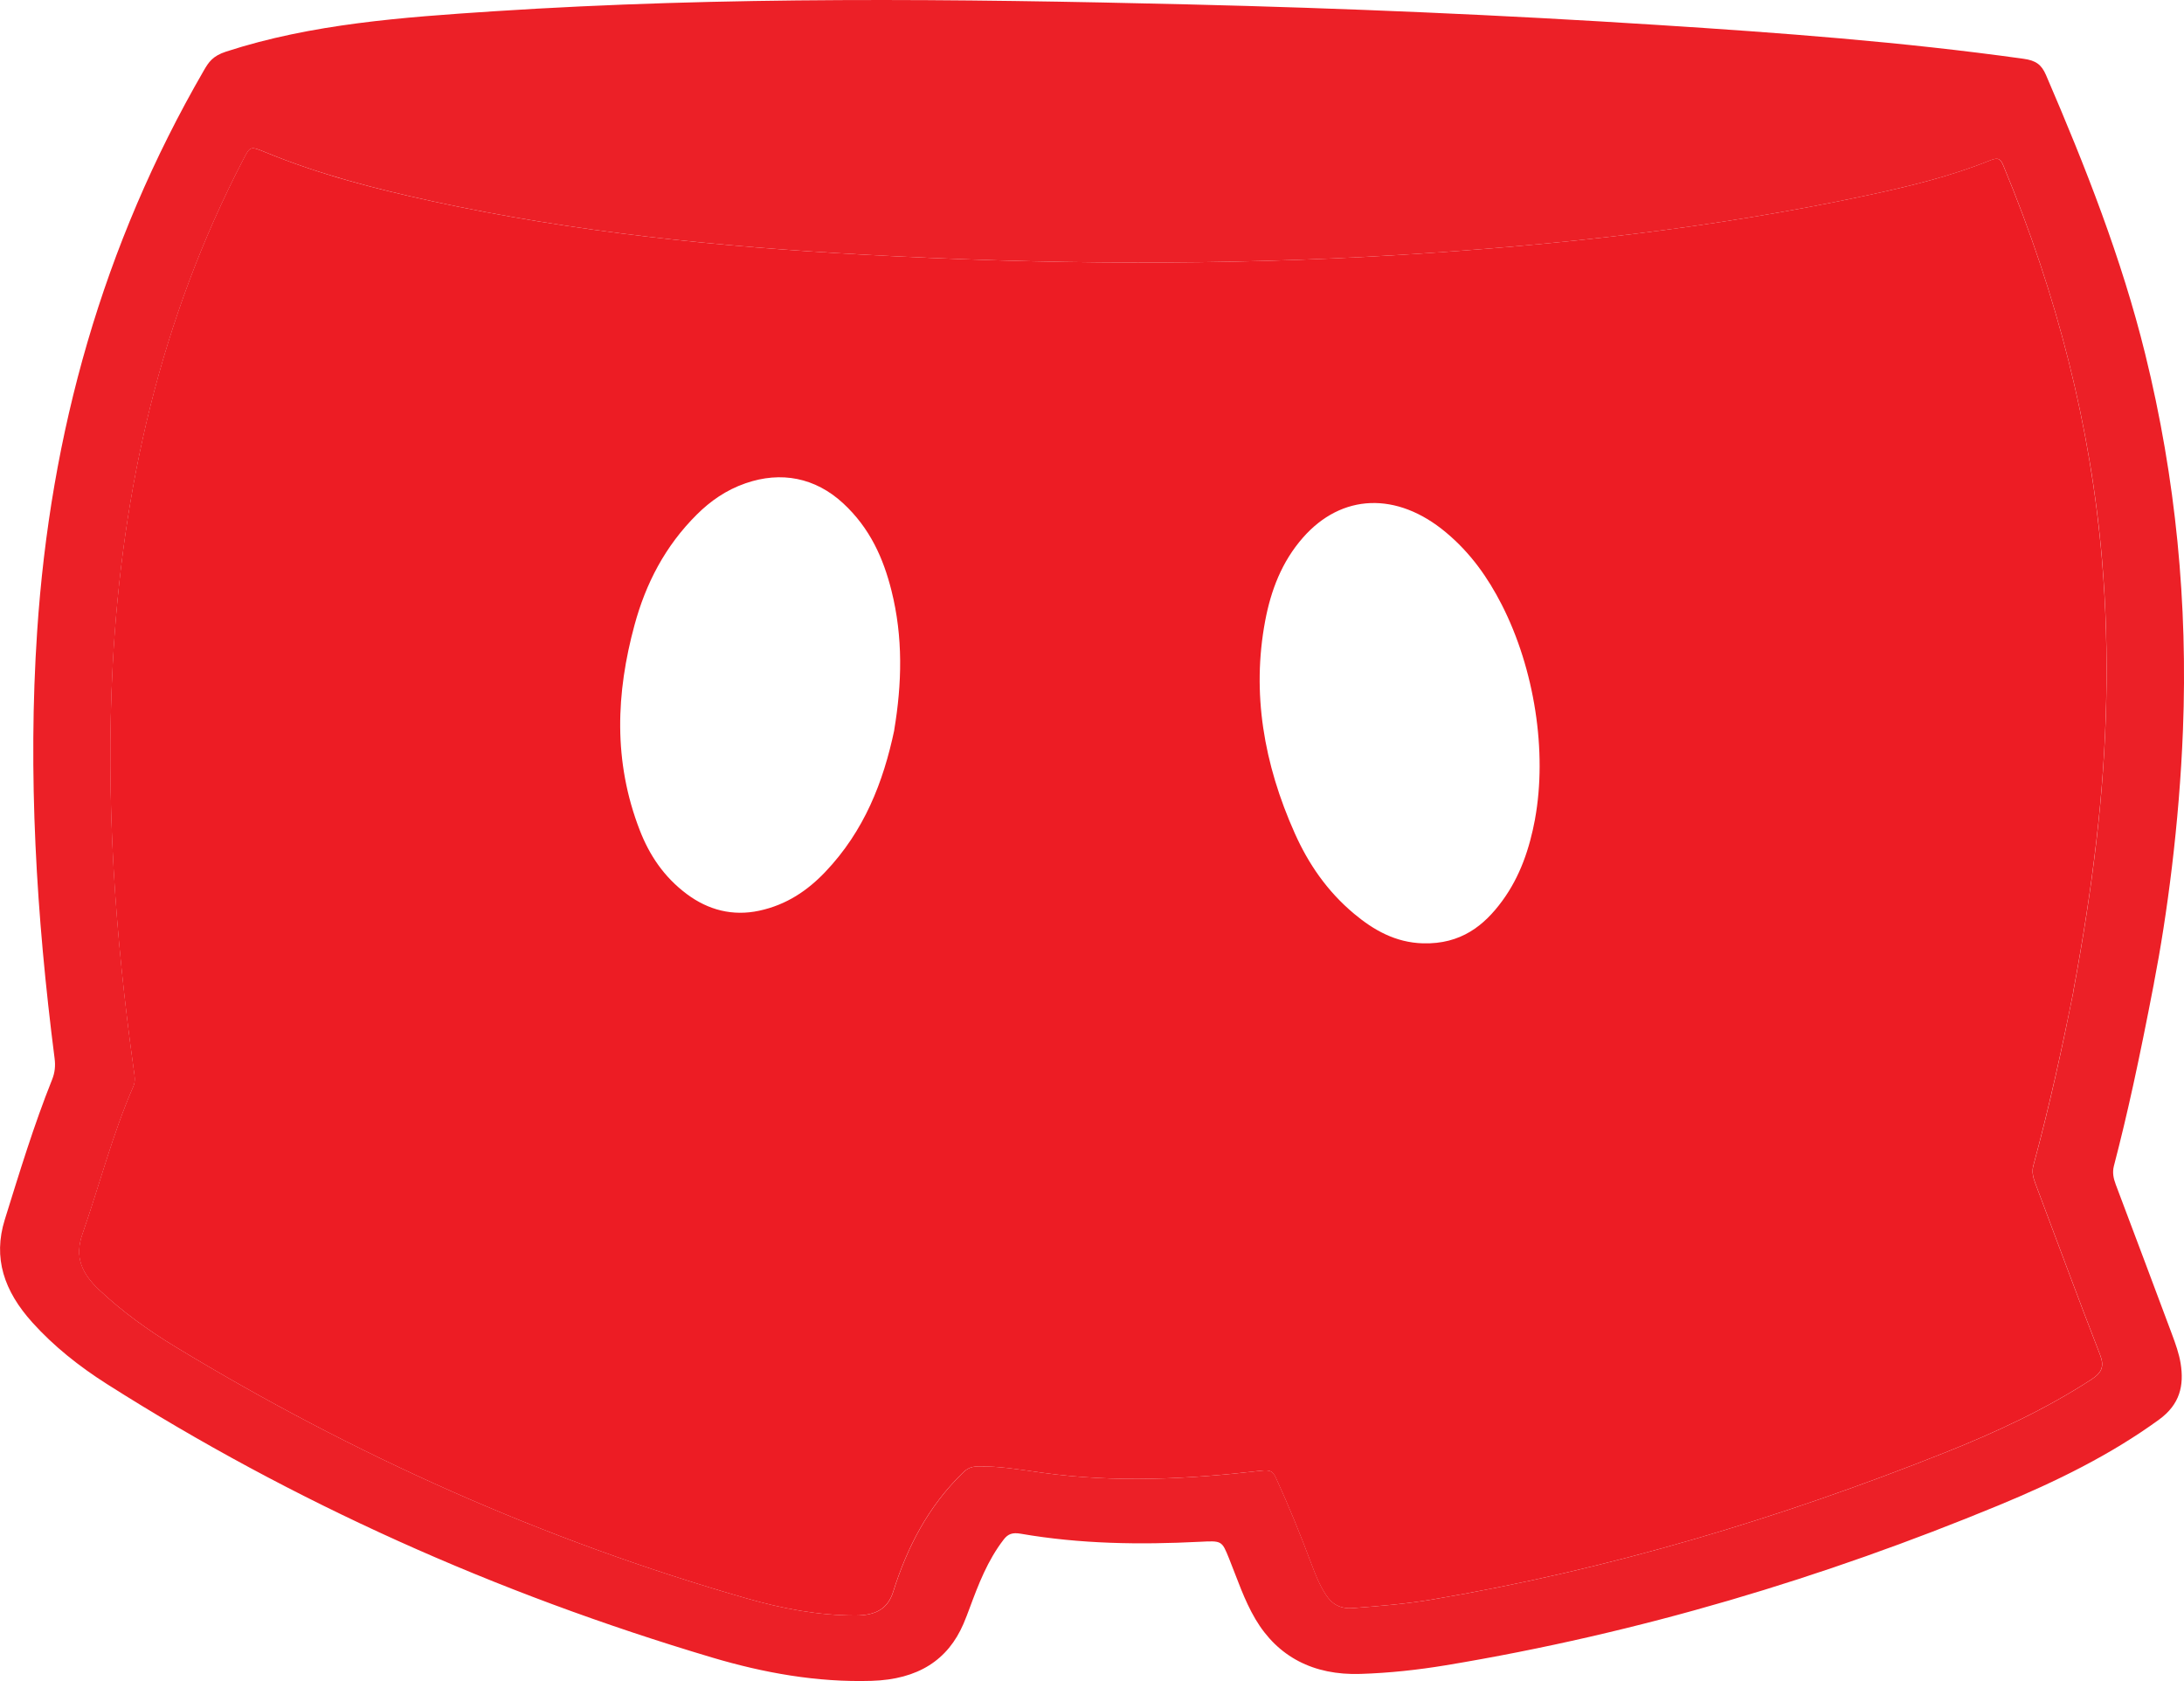 <?xml version="1.0" encoding="UTF-8"?><svg id="Layer_1" xmlns="http://www.w3.org/2000/svg" viewBox="0 0 456.77 351.53"><defs><style>.cls-1{fill:#ec2027;}.cls-2{fill:#ed1c24;}</style></defs><path class="cls-1" d="M450.48,205.65c-3.12,16.2-5.52,27.23-8.37,38.17-.36,1.38-.09,2.62,.4,3.92,3.92,10.42,7.86,20.83,11.74,31.26,.75,2.02,1.49,4.07,1.82,6.14,.73,4.59-.13,8.53-4.51,11.72-10.12,7.37-21.57,12.98-33.52,17.92-36.7,15.16-75.07,26.73-115.64,33.46-5.87,.97-11.83,1.62-17.87,1.81-9.86,.32-17.32-3.61-21.96-11.45-2.4-4.07-3.79-8.41-5.51-12.66-1.53-3.78-1.49-3.76-6.17-3.52-12.46,.63-24.94,.47-37.42-1.69-1.69-.29-2.63,.02-3.55,1.21-3.39,4.4-5.28,9.37-7.14,14.38-.4,1.09-.82,2.18-1.28,3.26-3.25,7.55-9.48,11.63-19.23,11.92-11.4,.34-22.51-1.66-33.34-4.88-45.33-13.49-87.6-32.45-126.57-57.19-5.82-3.7-11.13-7.92-15.59-12.87-5.93-6.58-8.27-13.49-5.77-21.51,3.07-9.85,6.06-19.71,9.91-29.32,.57-1.43,.71-2.83,.51-4.38-3.82-29.82-5.63-59.59-3.65-89.3C10.52,90.58,21.46,51.31,42.63,14.74c1-1.73,1.83-3.03,4.66-3.95,17.9-5.82,36.94-7.18,55.98-8.43C151.45-.79,199.96-.25,248.51,.92c32.73,.79,65.48,2.2,98.23,4.3,25.52,1.63,51.04,3.52,76.46,7.07,2.6,.36,3.76,1.22,4.7,3.38,8.26,19.17,15.85,38.46,20.75,58.34,6.45,26.15,8.93,52.37,7.9,78.68-.76,19.59-3.34,38.91-6.08,52.97Zm-16.88,1.83c2.16-11.59,3.69-21.6,4.86-31.67,2.25-19.42,2.83-38.95,1.18-58.63-2.36-28.09-9.44-55.55-20.61-82.47-.6-1.45-1.03-1.88-2.79-1.17-8.23,3.33-17.01,5.45-25.89,7.35-31.84,6.79-64.46,10.38-97.46,12.41-37.27,2.29-74.74,2.01-112.31-.05-30.26-1.66-60.4-4.68-90.19-11.17-11.83-2.58-23.51-5.58-34.65-10.15-3.42-1.4-3.38-1.42-4.86,1.44-17.3,33.32-25.36,68.85-27.3,105.8-1.48,28.14,.49,56.35,4.41,84.58,.16,1.16,.41,2.29-.09,3.44-4.38,10.06-7.08,20.62-10.66,30.91-1.66,4.77-.15,8.19,3.55,11.67,4.77,4.49,10.15,8.38,15.89,11.86,37.13,22.53,76.84,40.43,119.61,52.66,7.33,2.09,14.89,3.54,22.63,3.54,4.27,0,6.78-1.4,7.9-4.98,2.9-9.2,7.24-17.76,14.61-24.91,.87-.84,1.65-1.25,3.07-1.28,4.53-.09,8.99,.68,13.45,1.31,15.44,2.15,30.64,1.35,45.74-.41,1.91-.22,2.52,.04,3.17,1.48,2.73,5.95,5.17,11.97,7.44,18.04,.82,2.18,1.67,4.36,3,6.4,1.28,1.95,2.94,3.02,5.76,2.8,5.51-.43,11.02-.87,16.42-1.78,37.5-6.34,72.99-17.1,107.19-30.69,10.83-4.3,21.27-9.17,30.76-15.35,2.22-1.44,2.72-2.77,1.78-5.19-4.64-11.93-9.04-23.92-13.55-35.88-.46-1.23-.73-2.39-.38-3.67,3.4-12.51,6.14-25.17,8.34-36.24Z"/><path class="cls-2" d="M433.6,207.48c-2.2,11.07-4.95,23.73-8.34,36.24-.35,1.28-.08,2.44,.38,3.67,4.51,11.96,8.91,23.95,13.55,35.88,.94,2.42,.44,3.74-1.78,5.19-9.49,6.18-19.93,11.04-30.76,15.35-34.2,13.59-69.69,24.35-107.19,30.69-5.4,.91-10.9,1.35-16.42,1.78-2.81,.22-4.48-.85-5.76-2.8-1.33-2.03-2.18-4.21-3-6.4-2.27-6.07-4.71-12.09-7.44-18.04-.66-1.44-1.27-1.7-3.17-1.48-15.1,1.76-30.3,2.56-45.74,.41-4.47-.62-8.92-1.4-13.45-1.31-1.42,.03-2.2,.44-3.07,1.28-7.37,7.15-11.71,15.71-14.61,24.91-1.13,3.58-3.64,4.97-7.9,4.98-7.74,0-15.3-1.45-22.63-3.54-42.77-12.23-82.48-30.13-119.61-52.66-5.74-3.48-11.12-7.38-15.89-11.86-3.7-3.48-5.22-6.9-3.55-11.67,3.58-10.29,6.28-20.85,10.66-30.91,.5-1.15,.26-2.29,.09-3.44-3.92-28.23-5.89-56.44-4.41-84.58,1.94-36.95,10-72.48,27.3-105.8,1.48-2.86,1.44-2.84,4.86-1.44,11.15,4.58,22.83,7.58,34.65,10.15,29.79,6.49,59.93,9.51,90.19,11.17,37.58,2.06,75.04,2.34,112.31,.05,32.99-2.03,65.62-5.62,97.46-12.41,8.88-1.89,17.67-4.02,25.89-7.35,1.76-.71,2.19-.28,2.79,1.17,11.18,26.92,18.26,54.38,20.61,82.47,1.65,19.68,1.08,39.21-1.18,58.63-1.17,10.07-2.7,20.08-4.86,31.67Zm-246.58-54.82c1.62-9.69,1.88-19.39-.58-29.17-1.68-6.68-4.45-13.03-10.13-18.27-5.78-5.32-12.93-6.75-20.4-4.15-4.07,1.41-7.34,3.72-10.15,6.51-6.7,6.64-10.72,14.53-13.05,23.11-3.85,14.16-4.52,28.49,1.11,42.97,1.97,5.07,4.98,9.7,9.84,13.32,4.47,3.33,9.57,4.66,15.12,3.47,5.77-1.24,10.15-4.26,13.8-8.09,8.18-8.58,12.17-18.83,14.46-29.71Zm134.01,18.66c2.59-14.09-.07-31.4-6.96-44.89-2.86-5.59-6.48-10.79-11.7-15.13-10.23-8.52-21.75-8.11-29.86,1.12-4.48,5.1-6.72,11.12-7.91,17.43-2.83,15.04-.31,29.87,6.21,44.44,2.8,6.26,6.69,12.04,12.42,16.82,4.05,3.38,8.62,6,14.37,6.16,7.94,.22,12.81-3.72,16.59-8.88,3.78-5.16,5.71-11,6.85-17.08Z"/></svg>